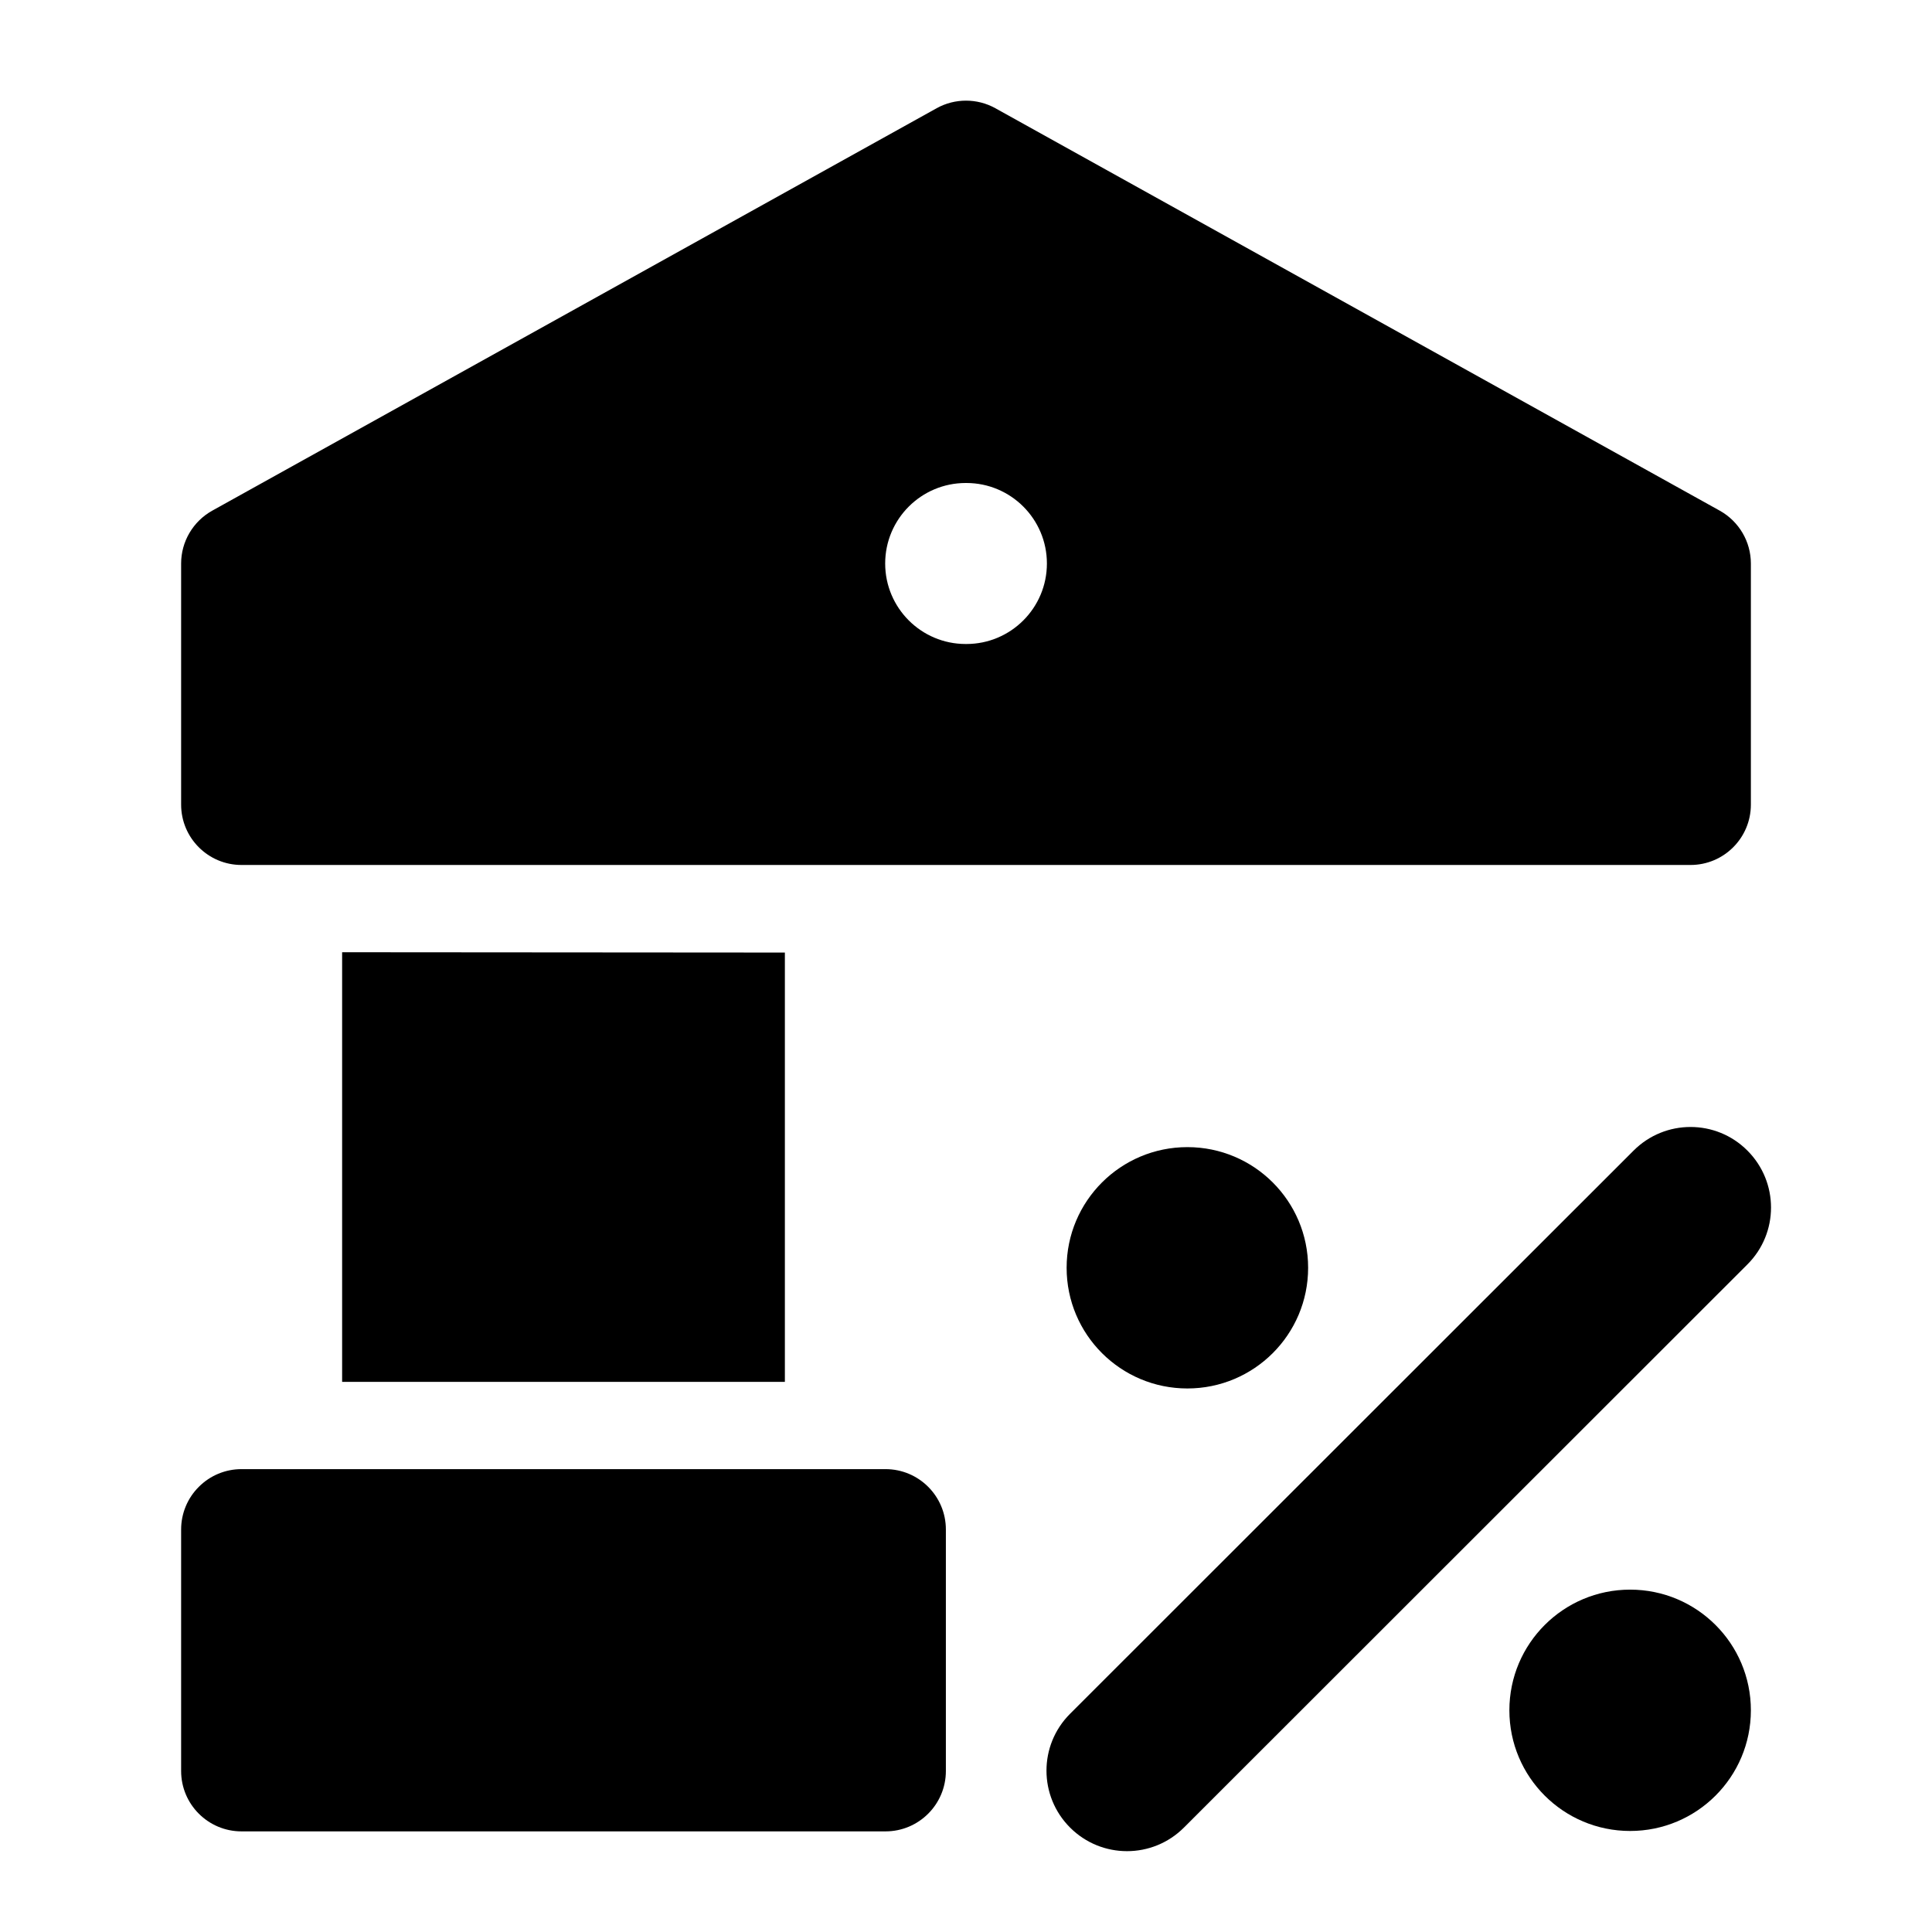 <svg width="24" height="24" viewBox="0 0 24 24" xmlns="http://www.w3.org/2000/svg">
    <path fill-rule="evenodd" clip-rule="evenodd" d="M21.707 14.293C22.098 14.684 22.098 15.317 21.707 15.707L14.707 22.703C14.316 23.094 13.683 23.093 13.293 22.703C12.902 22.312 12.902 21.679 13.293 21.289L20.293 14.293C20.684 13.902 21.317 13.902 21.707 14.293Z"/>
    <path fill-rule="evenodd" clip-rule="evenodd" d="M13.25 15.749C13.25 14.92 13.922 14.25 14.75 14.25C15.578 14.25 16.25 14.92 16.25 15.749C16.25 16.578 15.578 17.248 14.75 17.248C13.922 17.248 13.25 16.578 13.25 15.749Z"/>
    <path fill-rule="evenodd" clip-rule="evenodd" d="M18.75 21.246C18.75 20.417 19.422 19.747 20.25 19.747C21.078 19.747 21.75 20.417 21.75 21.246C21.75 22.075 21.078 22.745 20.25 22.745C19.422 22.745 18.75 22.075 18.75 21.246Z"/>
    <path fill-rule="evenodd" clip-rule="evenodd" d="M2.47 18.47C2.61 18.329 2.801 18.25 3 18.25H11C11.414 18.25 11.75 18.586 11.75 19V22C11.75 22.414 11.414 22.75 11 22.75H3C2.586 22.75 2.25 22.414 2.25 22L2.25 19C2.25 18.801 2.329 18.61 2.47 18.47Z"/>
    <path fill-rule="evenodd" clip-rule="evenodd" d="M12.364 1.344C12.138 1.219 11.862 1.219 11.636 1.344L2.636 6.344C2.398 6.477 2.25 6.728 2.25 7V9.995C2.25 10.409 2.586 10.745 3 10.745H21C21.414 10.745 21.75 10.409 21.75 9.995V7C21.75 6.728 21.602 6.477 21.364 6.344L12.364 1.344ZM11.996 6C11.444 6 10.996 6.448 10.996 7C10.996 7.552 11.444 8 11.996 8H12.005C12.557 8 13.005 7.552 13.005 7C13.005 6.448 12.557 6 12.005 6H11.996Z"/>
    <path d="M4.25 17.166V11.829L9.75 11.833V17.166H4.25Z"/>
</svg>
